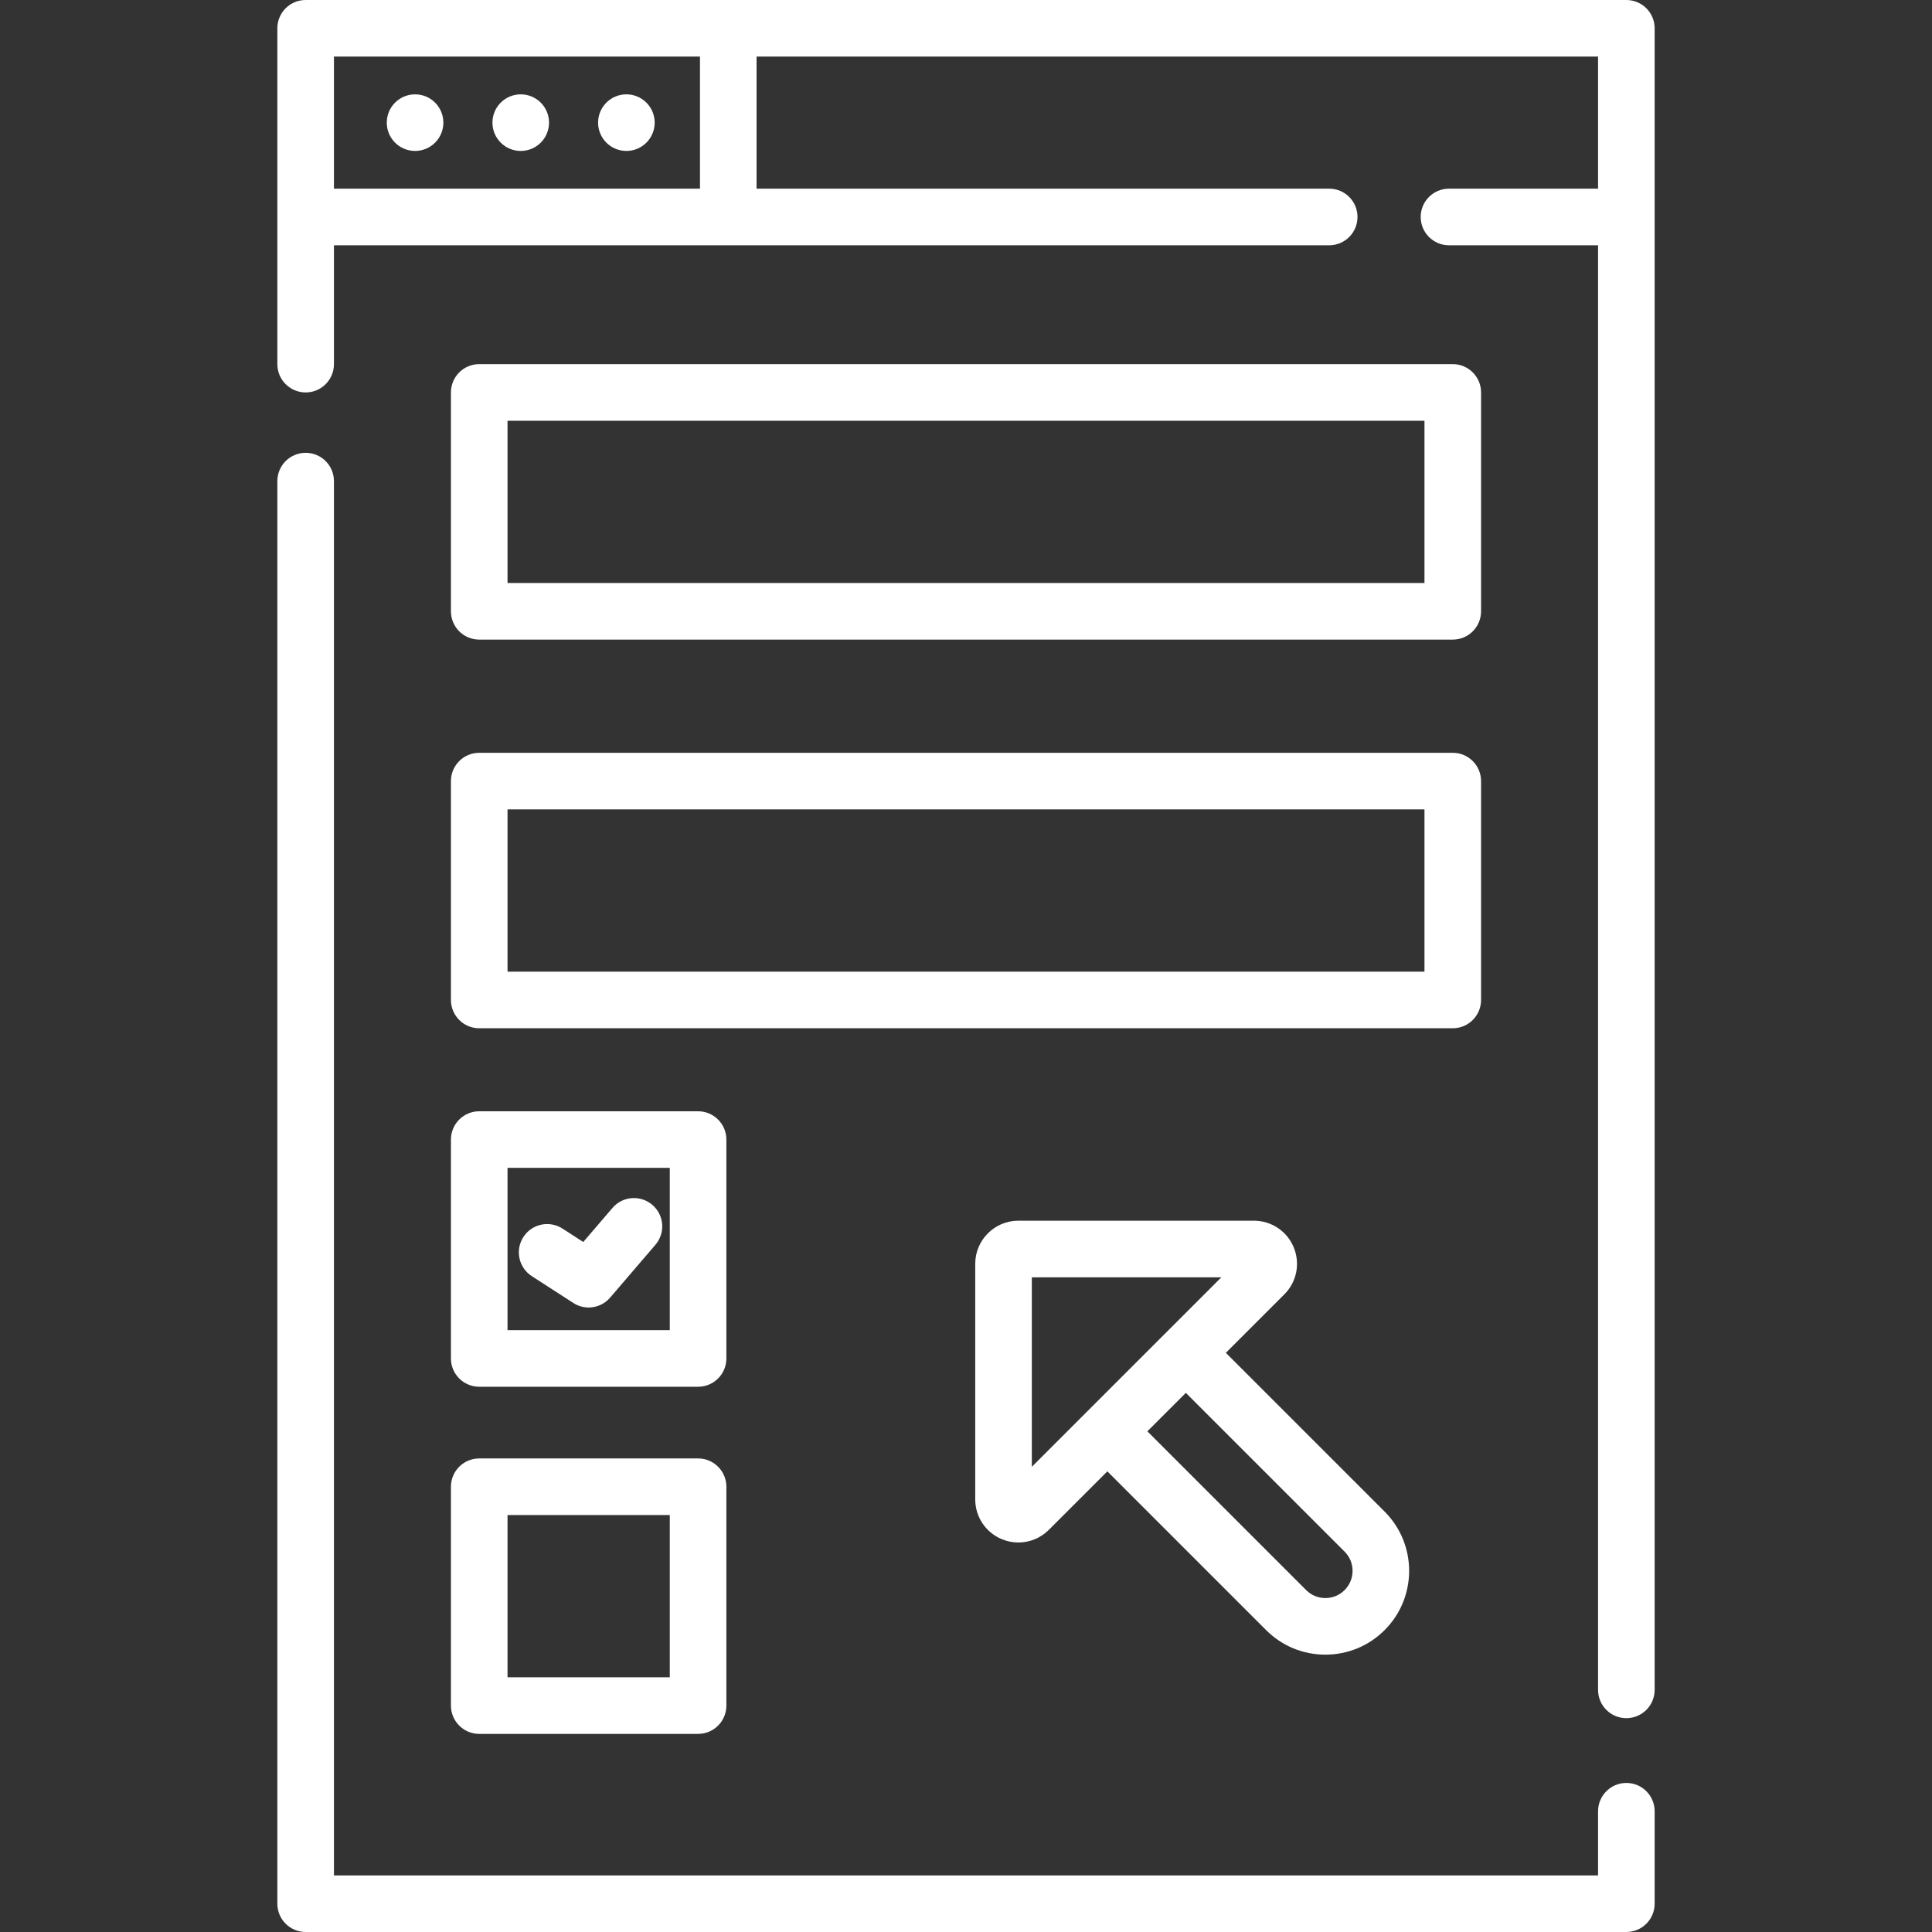 <svg width="72" height="72" viewBox="0 0 72 72" fill="none" xmlns="http://www.w3.org/2000/svg">
<rect x="0" y="0" width="72" height="72" fill="#333333" stroke="none"/>
<path d="M60.609 66.445C60.027 66.445 59.555 66.918 59.555 67.5V69.891H12.445V17.93C12.445 17.347 11.973 16.875 11.391 16.875C10.808 16.875 10.336 17.347 10.336 17.93V70.945C10.336 71.528 10.808 72 11.391 72H60.609C61.192 72 61.664 71.528 61.664 70.945V67.5C61.664 66.918 61.192 66.445 60.609 66.445Z" fill="white"/>
<path d="M60.609 0H27.141H11.391C10.808 0 10.336 0.472 10.336 1.055V8.086V13.57C10.336 14.153 10.808 14.625 11.391 14.625C11.973 14.625 12.445 14.153 12.445 13.57V9.141H27.141H49.535C50.118 9.141 50.59 8.668 50.59 8.086C50.59 7.503 50.118 7.031 49.535 7.031H28.195V2.109H59.555V7.031H54C53.417 7.031 52.945 7.503 52.945 8.086C52.945 8.668 53.417 9.141 54 9.141H59.555V62.977C59.555 63.559 60.027 64.031 60.609 64.031C61.192 64.031 61.664 63.559 61.664 62.977V8.086V1.055C61.664 0.472 61.192 0 60.609 0ZM26.086 7.031H12.445V2.109H26.086V7.031Z" fill="white"/>
<path d="M15.469 5.625C16.051 5.625 16.523 5.153 16.523 4.57C16.523 3.988 16.051 3.516 15.469 3.516C14.886 3.516 14.414 3.988 14.414 4.57C14.414 5.153 14.886 5.625 15.469 5.625Z" fill="white"/>
<path d="M19.406 5.625C19.989 5.625 20.461 5.153 20.461 4.57C20.461 3.988 19.989 3.516 19.406 3.516C18.824 3.516 18.352 3.988 18.352 4.57C18.352 5.153 18.824 5.625 19.406 5.625Z" fill="white"/>
<path d="M23.344 5.625C23.926 5.625 24.398 5.153 24.398 4.57C24.398 3.988 23.926 3.516 23.344 3.516C22.761 3.516 22.289 3.988 22.289 4.57C22.289 5.153 22.761 5.625 23.344 5.625Z" fill="white"/>
<path d="M51.601 56.333L45.684 50.416L47.864 48.236C48.326 47.775 48.462 47.087 48.213 46.484C47.963 45.882 47.38 45.492 46.728 45.492H37.951C37.065 45.492 36.344 46.213 36.344 47.099V55.876C36.344 56.529 36.733 57.111 37.336 57.361C37.536 57.444 37.745 57.484 37.953 57.484C38.37 57.484 38.779 57.321 39.087 57.013L41.268 54.833L47.184 60.749C47.774 61.339 48.558 61.664 49.392 61.664C50.227 61.664 51.011 61.339 51.601 60.749C52.819 59.532 52.819 57.55 51.601 56.333ZM40.522 52.595L38.453 54.664V47.602H45.516L43.448 49.67C43.447 49.67 43.447 49.67 43.447 49.67L40.522 52.595ZM50.109 59.258C49.918 59.449 49.663 59.555 49.393 59.555C49.122 59.555 48.867 59.449 48.676 59.258L42.759 53.341L44.193 51.908L50.109 57.824C50.505 58.22 50.505 58.862 50.109 59.258Z" fill="white"/>
<path d="M54.141 13.57H17.859C17.277 13.57 16.805 14.043 16.805 14.625V22.781C16.805 23.364 17.277 23.836 17.859 23.836H54.141C54.723 23.836 55.195 23.364 55.195 22.781V14.625C55.195 14.043 54.723 13.57 54.141 13.57ZM53.086 21.727H18.914V15.68H53.086V21.727Z" fill="white"/>
<path d="M54.141 28.055H17.859C17.277 28.055 16.805 28.527 16.805 29.109V37.266C16.805 37.848 17.277 38.32 17.859 38.32H54.141C54.723 38.32 55.195 37.848 55.195 37.266V29.109C55.195 28.527 54.723 28.055 54.141 28.055ZM53.086 36.211H18.914V30.164H53.086V36.211Z" fill="white"/>
<path d="M26.016 41.414H17.859C17.277 41.414 16.805 41.886 16.805 42.469V50.625C16.805 51.208 17.277 51.68 17.859 51.68H26.016C26.598 51.68 27.07 51.208 27.07 50.625V42.469C27.07 41.886 26.598 41.414 26.016 41.414ZM24.961 49.57H18.914V43.523H24.961V49.57Z" fill="white"/>
<path d="M26.016 54.352H17.859C17.277 54.352 16.805 54.824 16.805 55.406V63.562C16.805 64.145 17.277 64.617 17.859 64.617H26.016C26.598 64.617 27.07 64.145 27.07 63.562V55.406C27.07 54.824 26.598 54.352 26.016 54.352ZM24.961 62.508H18.914V56.461H24.961V62.508Z" fill="white"/>
<path d="M24.311 44.902C23.869 44.523 23.203 44.574 22.824 45.017L21.736 46.286L20.963 45.786C20.474 45.47 19.821 45.61 19.505 46.099C19.189 46.589 19.329 47.241 19.818 47.558L21.365 48.557C21.541 48.671 21.74 48.727 21.937 48.727C22.236 48.727 22.532 48.6 22.738 48.358L24.426 46.389C24.805 45.947 24.754 45.281 24.311 44.902Z" fill="white"/>
</svg>
